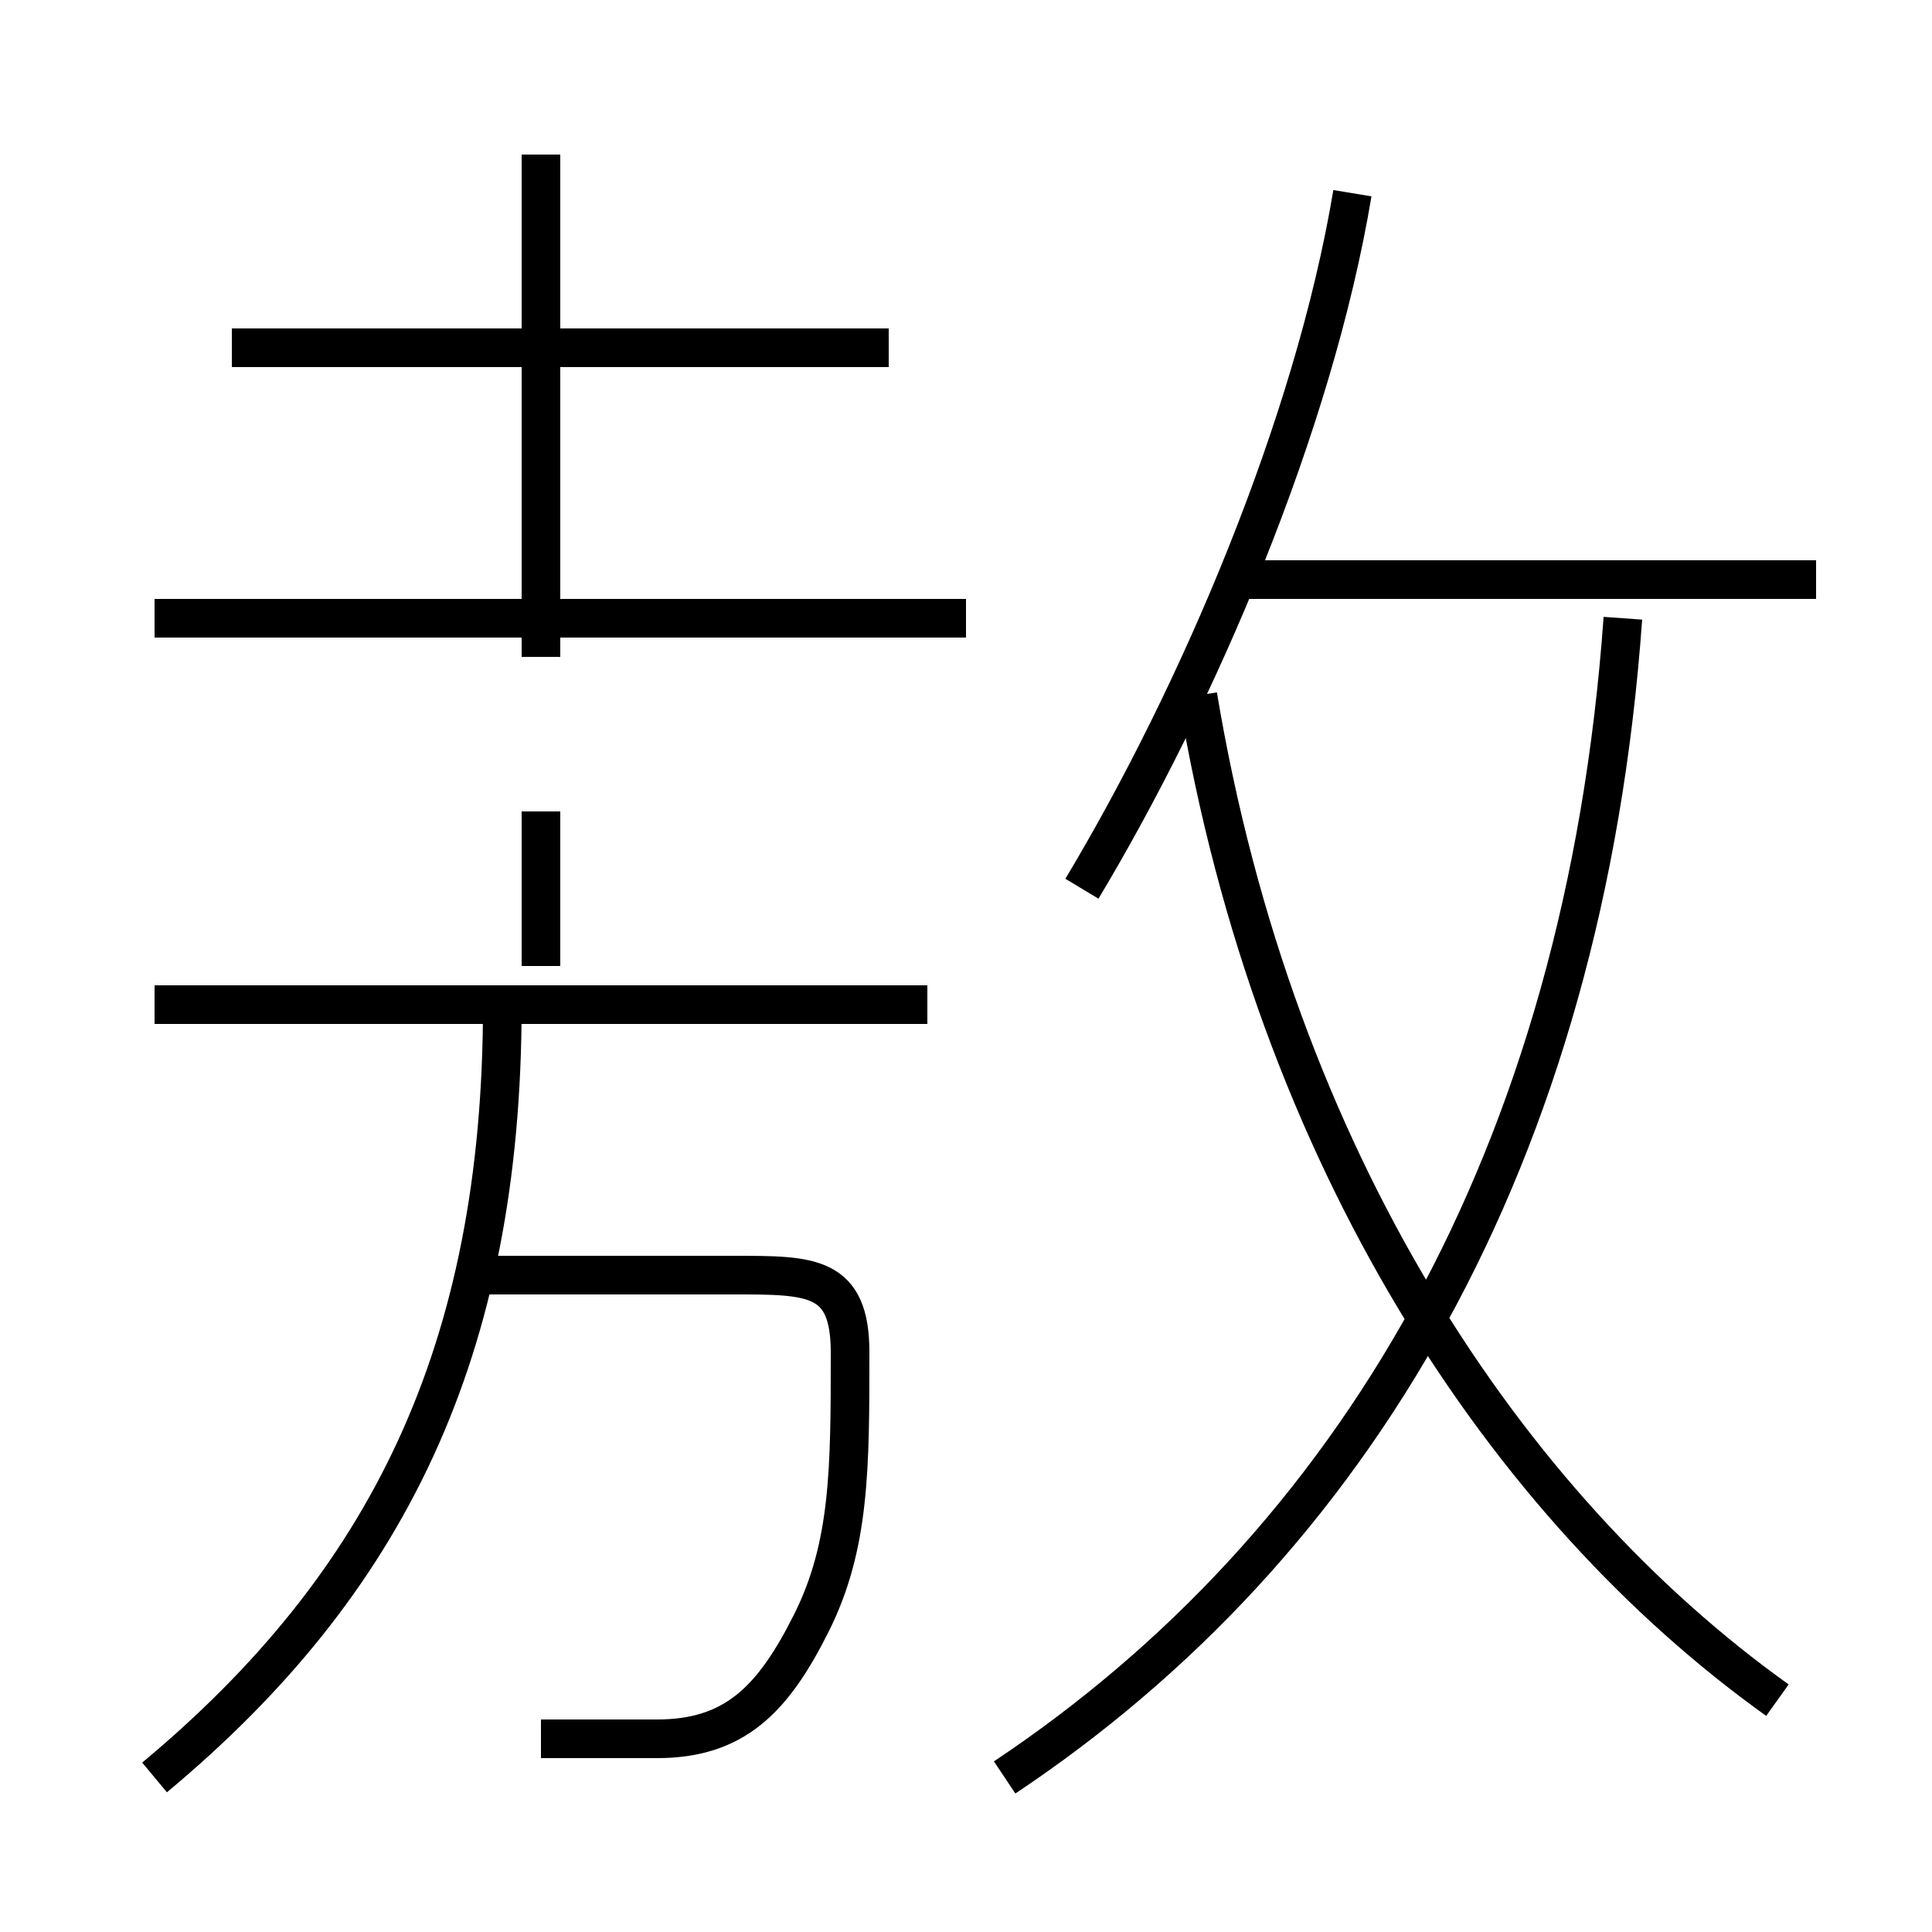 <?xml version='1.0' encoding='utf8'?>
<svg viewBox="0.0 -6.0 50.0 50.0" version="1.1" xmlns="http://www.w3.org/2000/svg">
<rect x="0.0" y="-6.0" width="50.0" height="50.0" fill="#808080" stroke="none"/>
<rect x="-1000" y="-1000" width="2000" height="2000" stroke="white" fill="white"/>
<g style="fill:white;stroke:#000000;  stroke-width:1">
<path d="M 26 2 C 35 -4 41 -14 42 -28 M 4 2 C 10 -3 13 -9 13 -18 M 14 1 C 15 1 16 1 17 1 C 19 1 20 0 21 -2 C 22 -4 22 -6 22 -9 C 22 -11 21 -11 19 -11 L 12 -11 M 24 -18 L 4 -18 M 14 -19 L 14 -23 M 25 -28 L 4 -28 M 14 -27 L 14 -40 M 23 -35 L 6 -35 M 46 0 C 39 -5 33 -14 31 -26 M 28 -21 C 31 -26 34 -33 35 -39 M 47 -29 L 32 -29" transform="translate(0.0 38.0)" />
</g>
</svg>